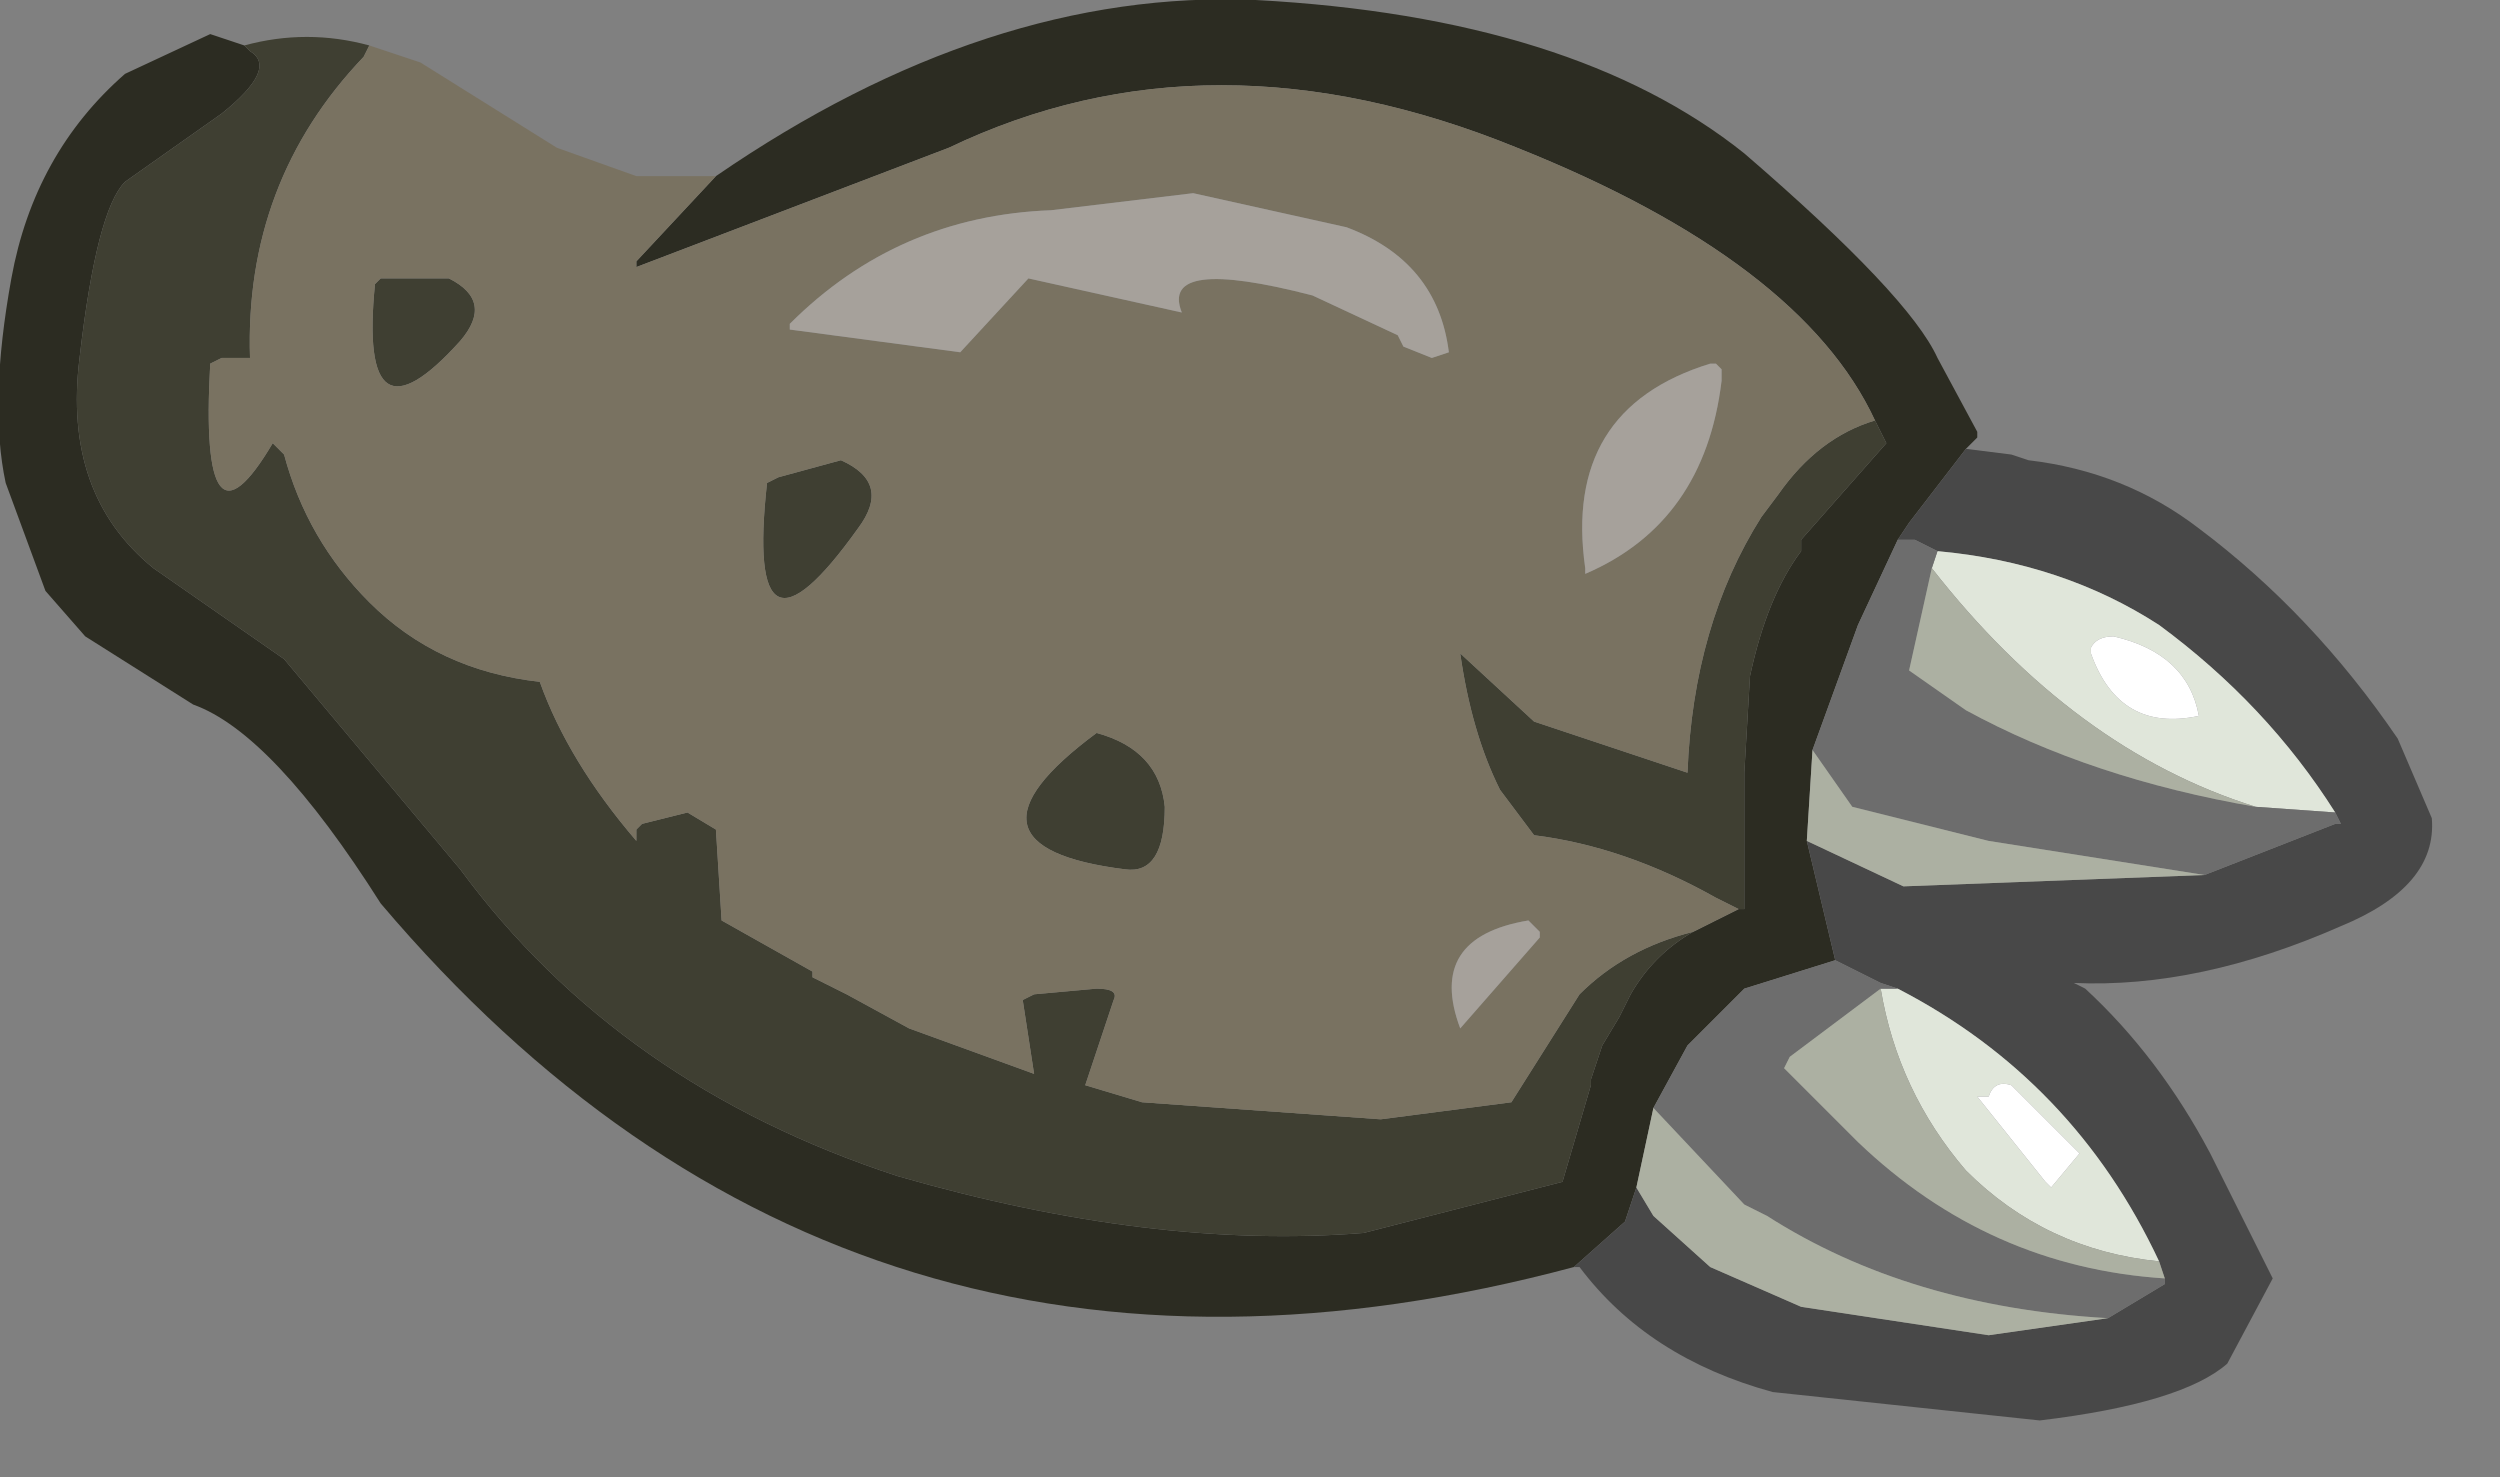 <?xml version="1.0" encoding="utf-8"?>
<svg version="1.1" id="Layer_1"
xmlns="http://www.w3.org/2000/svg"
xmlns:xlink="http://www.w3.org/1999/xlink"
xmlns:author="http://www.sothink.com"
width="22px" height="13px"
xml:space="preserve">
<rect width="100%" height="100%" fill="#808080" stroke="none"/>
<g id="560" transform="matrix(1, 0, 0, 1, -19.1, -32.45)">
<path style="fill:#2C2C22;fill-opacity:1" d="M34.2,40.55L34.4 40.45L34.45 40.45L34.45 39.25L34.5 38.4Q34.65 37.7 34.95 37.3L34.95 37.2L35.7 36.35L35.6 36.15Q34.95 34.75 32.45 33.75Q29.75 32.65 27.45 33.75L24.7 34.8L24.7 34.75L25.4 34Q27.8 32.35 30.15 32.45Q32.95 32.6 34.45 33.8Q35.9 35.05 36.15 35.6L36.5 36.25L36.5 36.3L36.4 36.4L35.9 37.05L35.8 37.2L35.45 37.95L35.05 39.05L35 39.85L35.25 40.9L34.45 41.15L33.95 41.65L33.65 42.2L33.5 42.9L33.45 43.05L33.4 43.2L32.95 43.6Q26.6 45.3 22.45 40.4Q21.5 38.9 20.8 38.65L19.85 38.05L19.5 37.65L19.15 36.7Q19 36 19.2 34.9Q19.4 33.8 20.2 33.1L20.95 32.75L21.25 32.85L21.3 32.9Q21.55 33.05 21.05 33.45L20.2 34.05Q19.95 34.3 19.8 35.6Q19.65 36.8 20.45 37.45L21.6 38.25L23.15 40.1Q24.55 42 27 42.8Q29.25 43.45 31.1 43.3L32.85 42.85L33.1 42L33.1 41.95L33.2 41.65L33.35 41.4L33.45 41.2Q33.65 40.85 34 40.65L34.2 40.55" />
<path style="fill:#3F3F32;fill-opacity:1" d="M22.35,32.85L22.3 32.95Q21.25 34.05 21.3 35.6L21.05 35.6L20.95 35.65Q20.85 37.45 21.5 36.35L21.6 36.45Q21.8 37.2 22.35 37.75Q22.95 38.35 23.85 38.45Q24.1 39.15 24.7 39.85L24.7 39.75L24.75 39.7L25.15 39.6L25.4 39.75L25.45 40.55L26.25 41L26.25 41.05L26.55 41.2L27.1 41.5L28.2 41.9L28.1 41.25L28.2 41.2L28.75 41.15Q28.95 41.15 28.9 41.25L28.65 42L29.15 42.15L31.25 42.3L32.4 42.15L33 41.2Q33.4 40.8 34 40.65Q33.65 40.85 33.45 41.2L33.35 41.4L33.2 41.65L33.1 41.95L33.1 42L32.85 42.85L31.1 43.3Q29.25 43.45 27 42.8Q24.55 42 23.15 40.1L21.6 38.25L20.45 37.45Q19.65 36.8 19.8 35.6Q19.95 34.3 20.2 34.05L21.05 33.45Q21.55 33.05 21.3 32.9L21.25 32.85Q21.8 32.7 22.35 32.85M35.6,36.15L35.7 36.35L34.95 37.2L34.95 37.3Q34.65 37.7 34.5 38.4L34.45 39.25L34.45 40.45L34.4 40.45L34.2 40.35Q33.4 39.9 32.6 39.8L32.3 39.4Q32.05 38.9 31.95 38.2L32.6 38.8L33.95 39.25Q34 37.95 34.6 37L34.75 36.8Q35.1 36.3 35.6 36.15M22.45,34.9L23.05 34.9Q23.45 35.1 23.15 35.45Q22.25 36.45 22.4 34.95L22.45 34.9M26.65,37.1Q25.65 38.5 25.85 36.7L25.95 36.65L26.5 36.5Q26.95 36.7 26.65 37.1M28.75,38.9Q29.3 39.05 29.35 39.55Q29.35 40.15 29 40.1Q27.4 39.9 28.75 38.9" />
<path style="fill:#797261;fill-opacity:1" d="M22.8,33L24 33.75L24.7 34L25.4 34L24.7 34.75L24.7 34.8L27.45 33.75Q29.75 32.65 32.45 33.75Q34.95 34.75 35.6 36.15Q35.1 36.3 34.75 36.8L34.6 37Q34 37.95 33.95 39.25L32.6 38.8L31.95 38.2Q32.05 38.9 32.3 39.4L32.6 39.8Q33.4 39.9 34.2 40.35L34.4 40.45L34.2 40.55L34 40.65Q33.4 40.8 33 41.2L32.4 42.15L31.25 42.3L29.15 42.15L28.65 42L28.9 41.25Q28.95 41.15 28.75 41.15L28.2 41.2L28.1 41.25L28.2 41.9L27.1 41.5L26.55 41.2L26.25 41.05L26.25 41L25.45 40.55L25.4 39.75L25.15 39.6L24.75 39.7L24.7 39.75L24.7 39.85Q24.1 39.15 23.85 38.45Q22.95 38.35 22.35 37.75Q21.8 37.2 21.6 36.45L21.5 36.35Q20.85 37.45 20.95 35.65L21.05 35.6L21.3 35.6Q21.25 34.05 22.3 32.95L22.35 32.85L22.8 33M31.85,35.55Q31.75 34.75 30.95 34.45L29.6 34.15L28.35 34.3Q27 34.35 26.05 35.3L26.05 35.35L27.55 35.55L28.15 34.9L29.5 35.2Q29.3 34.7 30.65 35.05L31.4 35.4L31.45 35.5L31.7 35.6L31.85 35.55M34.15,35.65Q32.85 36.05 33.05 37.45L33.05 37.5Q34.1 37.05 34.25 35.8L34.25 35.7L34.2 35.65L34.15 35.65M22.4,34.95Q22.25 36.45 23.15 35.45Q23.45 35.1 23.05 34.9L22.45 34.9L22.4 34.95M26.5,36.5L25.95 36.65L25.85 36.7Q25.65 38.5 26.65 37.1Q26.95 36.7 26.5 36.5M29,40.1Q29.35 40.15 29.35 39.55Q29.3 39.05 28.75 38.9Q27.4 39.9 29 40.1M32.6,40.6L32.55 40.55Q31.65 40.7 31.95 41.5L32.65 40.7L32.65 40.65L32.6 40.6" />
<path style="fill:#A6A19B;fill-opacity:1" d="M31.7,35.6L31.45 35.5L31.4 35.4L30.65 35.05Q29.3 34.7 29.5 35.2L28.15 34.9L27.55 35.55L26.05 35.35L26.05 35.3Q27 34.35 28.35 34.3L29.6 34.15L30.95 34.45Q31.75 34.75 31.85 35.55L31.7 35.6M34.2,35.65L34.25 35.7L34.25 35.8Q34.1 37.05 33.05 37.5L33.05 37.45Q32.85 36.05 34.15 35.65L34.2 35.65M32.65,40.65L32.65 40.7L31.95 41.5Q31.65 40.7 32.55 40.55L32.6 40.6L32.65 40.65" />
<path style="fill:#484848;fill-opacity:1" d="M38.5,40.15L39.65 39.7L39.7 39.7L39.65 39.6Q39.05 38.65 38.1 37.95Q37.25 37.4 36.15 37.3L35.95 37.2L35.8 37.2L35.9 37.05L36.4 36.4L36.8 36.45L36.95 36.5Q37.8 36.6 38.45 37.1Q39.45 37.85 40.2 38.95L40.5 39.65Q40.55 40.25 39.7 40.6Q38.45 41.15 37.35 41.1L37.45 41.15Q38.1 41.75 38.55 42.6L39.1 43.7L38.7 44.45Q38.3 44.8 37.05 44.95L34.7 44.7Q33.6 44.4 33 43.6L32.95 43.6L33.4 43.2L33.45 43.05L33.5 42.9L33.65 43.15L34.15 43.6L34.95 43.95L36.6 44.2L37.65 44.05L38.15 43.75L38.15 43.7L38.1 43.55Q37.35 41.95 35.8 41.15L35.65 41.1L35.25 40.9L35 39.85L35.85 40.25L38.5 40.15" />
<path style="fill:#E0E6DA;fill-opacity:1" d="M36.1,37.45L36.15 37.3Q37.25 37.4 38.1 37.95Q39.05 38.65 39.65 39.6L38.95 39.55Q37.35 39.05 36.1 37.45M37.5,38.15L37.5 38.2Q37.75 38.9 38.45 38.75Q38.35 38.2 37.7 38.05Q37.55 38.05 37.5 38.15M36.4,42.75Q35.8 42.05 35.65 41.15L35.8 41.15Q37.35 41.95 38.1 43.55Q37.1 43.45 36.4 42.75M36.5,42.1L37.1 42.85L37.15 42.9L37.4 42.6L36.8 42Q36.65 41.95 36.6 42.1L36.5 42.1" />
<path style="fill:#6D6D6D;fill-opacity:1" d="M38.15,43.7L38.15 43.75L37.65 44.05Q35.9 43.95 34.65 43.15L34.45 43.05L33.65 42.2L33.95 41.65L34.45 41.15L35.25 40.9L35.65 41.1L35.8 41.15L35.65 41.15L34.85 41.75L34.8 41.85L35.45 42.5Q36.6 43.6 38.15 43.7M35.05,39.05L35.45 37.95L35.8 37.2L35.95 37.2L36.15 37.3L36.1 37.45L35.9 38.35L36.4 38.7Q37.5 39.3 38.95 39.55L39.65 39.6L39.7 39.7L39.65 39.7L38.5 40.15L36.6 39.85L35.4 39.55L35.05 39.05" />
<path style="fill:#FFFFFF;fill-opacity:1" d="M37.7,38.05Q38.35 38.2 38.45 38.75Q37.75 38.9 37.5 38.2L37.5 38.15Q37.55 38.05 37.7 38.05M36.6,42.1Q36.65 41.95 36.8 42L37.4 42.6L37.15 42.9L37.1 42.85L36.5 42.1L36.6 42.1" />
<path style="fill:#ACB0A2;fill-opacity:1" d="M34.45,43.05L34.65 43.15Q35.9 43.95 37.65 44.05L36.6 44.2L34.95 43.95L34.15 43.6L33.65 43.15L33.5 42.9L33.65 42.2L34.45 43.05M35.4,39.55L36.6 39.85L38.5 40.15L35.85 40.25L35 39.85L35.05 39.05L35.4 39.55M38.95,39.55Q37.5 39.3 36.4 38.7L35.9 38.35L36.1 37.45Q37.35 39.05 38.95 39.55M35.45,42.5L34.8 41.85L34.85 41.75L35.65 41.15Q35.8 42.05 36.4 42.75Q37.1 43.45 38.1 43.55L38.15 43.7Q36.6 43.6 35.45 42.5" />
</g>
</svg>
